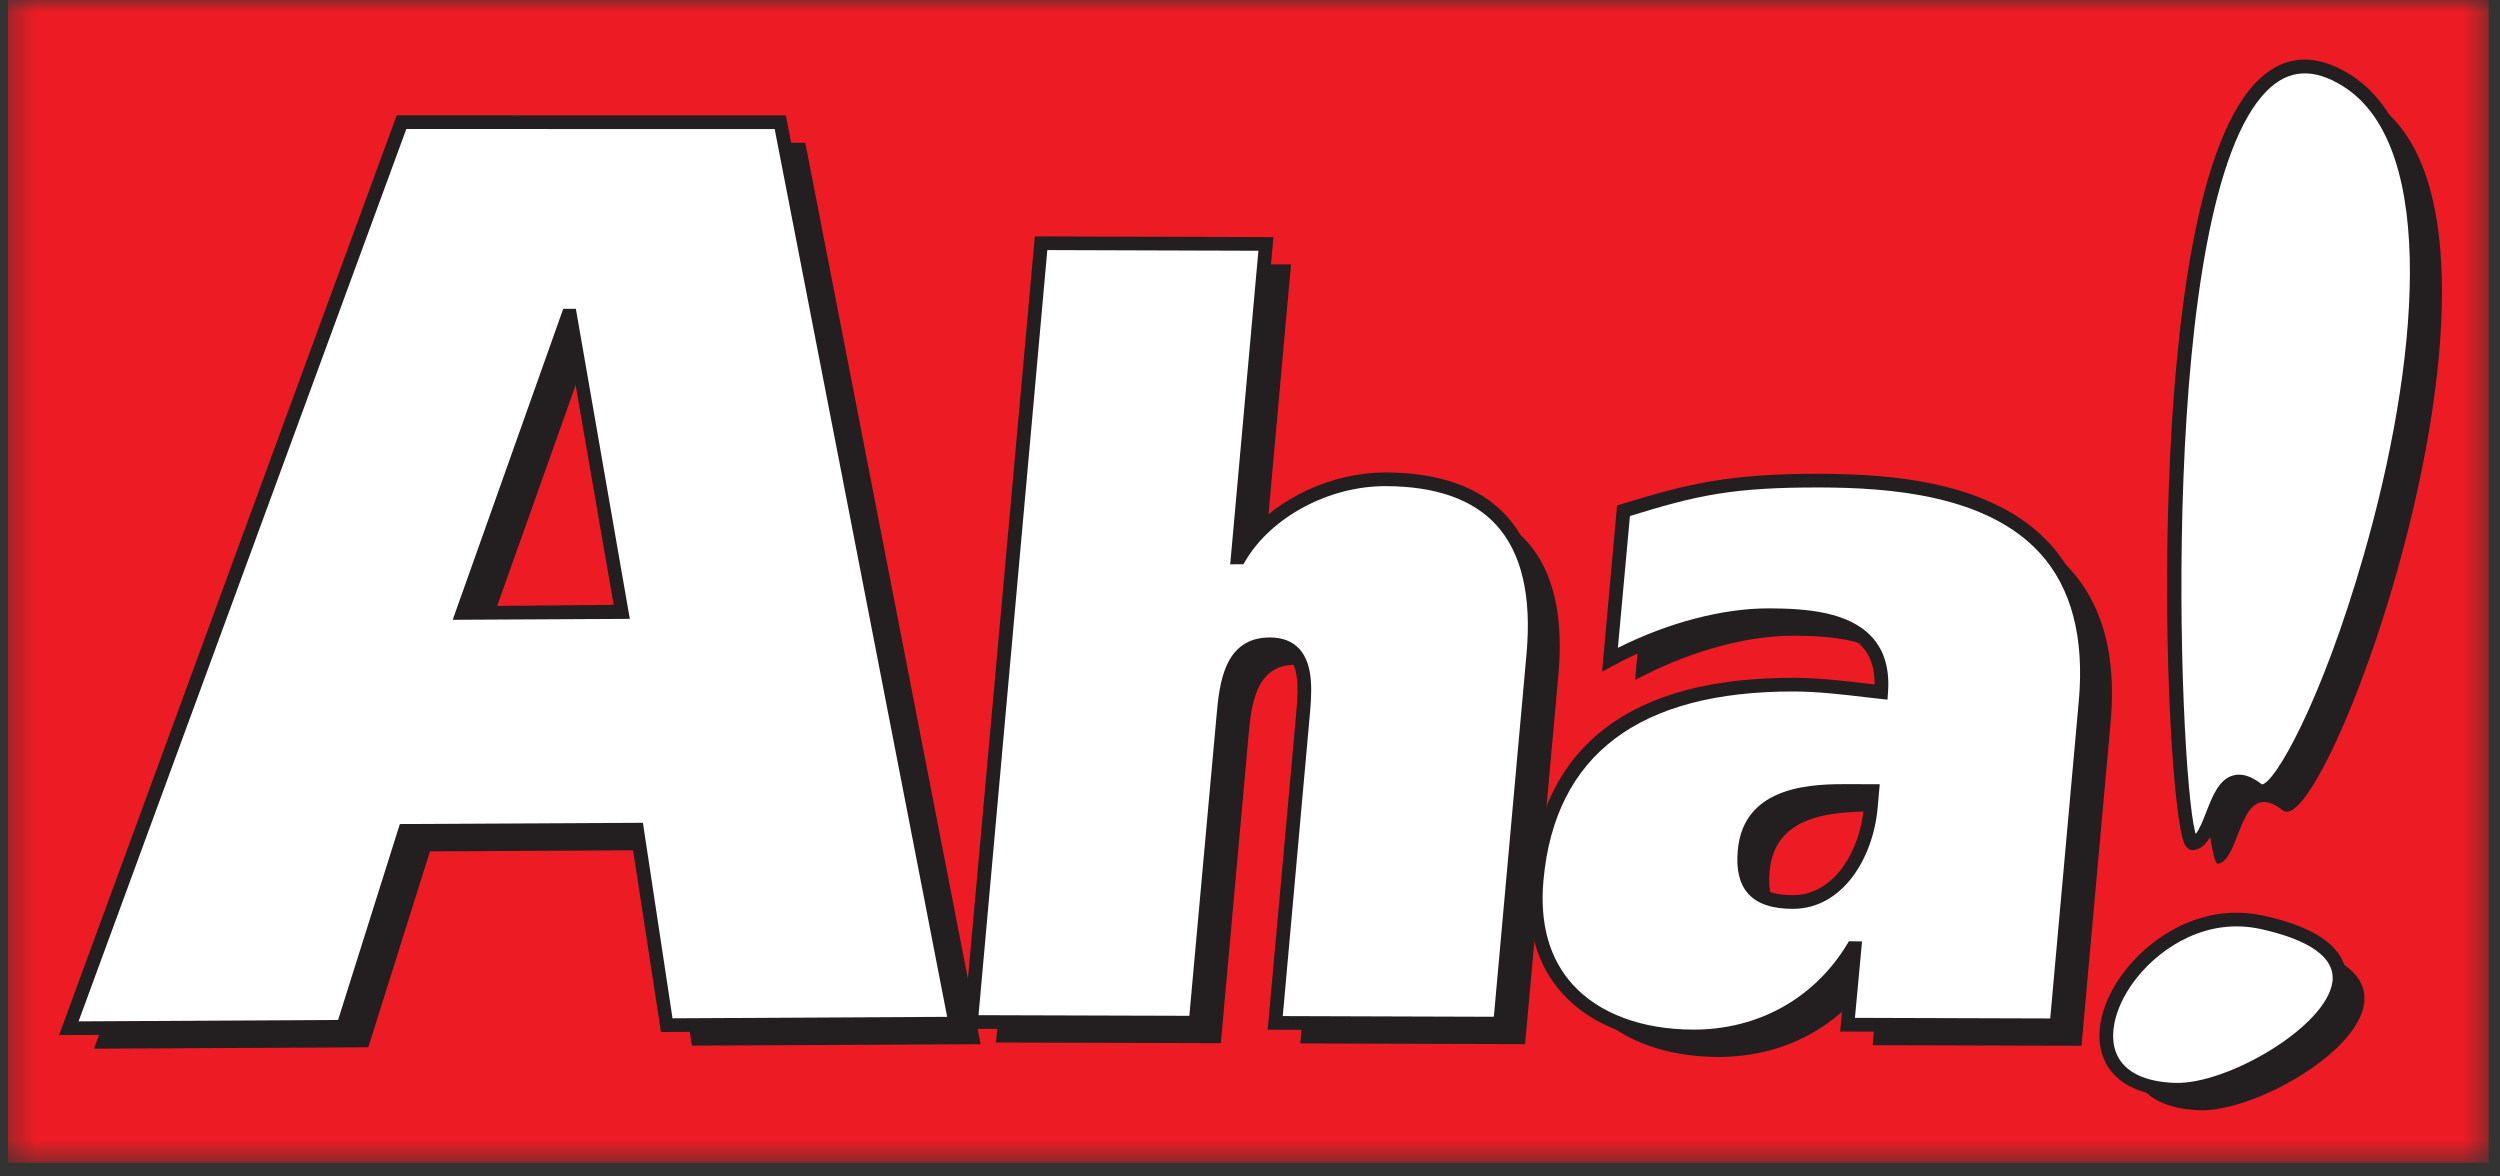 <svg width="102" height="48" viewBox="0 0 102 48" fill="none" xmlns="http://www.w3.org/2000/svg">
<rect x="0" y="0" width="102" height="48" fill="#333333" stroke="none"/>
<g id="Group 149">
<g id="content">
<g id="g3067">
<g id="g3069">
<g id="g3071">
<g id="Clip path group">
<mask id="mask0_261_2519" style="mask-type:luminance" maskUnits="userSpaceOnUse" x="0" y="0" width="102" height="48">
<g id="clipPath3075">
<path id="path3077" d="M0.324 3.58682e-06V47.443H101.536V3.58682e-06H0.324Z" fill="white"/>
</g>
</mask>
<g mask="url(#mask0_261_2519)">
<g id="g3073">
<path id="path3079" d="M0.324 47.443H101.536V3.58682e-06H0.324V47.443Z" fill="#ED1C24"/>
<path id="path3081" d="M19.887 25.843L26.386 25.809L24.281 13.715L24.197 13.715L19.887 25.843ZM17.404 5.821L32.856 5.825L40.01 42.603L28.231 42.663L27.016 34.687L17.543 34.736L15.026 42.73L3.834 42.787L17.404 5.821Z" fill="#231F20"/>
<path id="path3083" d="M43.499 10.761L52.674 10.789L51.521 23.581L51.594 23.581C52.625 21.835 54.978 20.384 57.562 20.392C62.44 20.408 63.962 23.328 63.583 27.531L62.224 42.6L53.049 42.572L54.176 30.084C54.288 28.835 54.441 27.129 52.84 27.123C51.201 27.119 51.047 28.825 50.935 30.074L49.81 42.561L40.635 42.534L43.499 10.761Z" fill="#231F20"/>
<path id="path3085" d="M77.41 33.111L76.499 33.108C74.605 33.103 72.402 33.304 72.2 35.552C72.064 37.051 72.74 37.635 74.159 37.639C76.052 37.645 77.182 35.65 77.35 33.778L77.41 33.111ZM67.259 21.672C70.069 20.806 71.742 20.436 75.308 20.447C80.552 20.463 86.826 21.565 86.113 29.475L84.925 42.669L76.404 42.644L76.687 39.522L76.613 39.521C75.117 41.973 72.681 43.132 70.096 43.124C66.564 43.113 63.307 41.271 63.717 36.734C64.318 30.074 69.679 28.757 74.231 28.771C75.504 28.775 76.943 28.988 77.774 29.074C77.99 26.284 75.505 25.944 73.212 25.937C71.027 25.93 68.627 26.714 66.71 27.749L67.259 21.672Z" fill="#231F20"/>
<path id="path3087" d="M96.769 4.121C87.903 -1.437 89.529 35.39 90.493 35.243C91.456 35.096 91.337 31.642 93.139 33.062C94.942 34.482 104.24 8.815 96.769 4.121Z" fill="#231F20"/>
<path id="path3089" d="M93.303 38.467C88.183 37.353 83.954 45.098 89.748 45.298C92.953 45.408 100.853 40.108 93.303 38.467Z" fill="#231F20"/>
<path id="path3091" d="M18.866 25.007L25.364 24.972L23.26 12.878L23.176 12.879L18.866 25.007ZM16.382 4.985L31.835 4.988L38.988 41.766L27.209 41.826L25.994 33.85L16.521 33.899L14.005 41.894L2.812 41.951L16.382 4.985Z" fill="white"/>
<path id="path3093" d="M42.475 9.924L51.651 9.952L50.497 22.744L50.57 22.744C51.602 20.999 53.955 19.547 56.539 19.555C61.417 19.571 62.94 22.491 62.56 26.694L61.201 41.763L52.026 41.735L53.153 29.247C53.265 27.998 53.418 26.292 51.817 26.287C50.177 26.282 50.024 27.988 49.911 29.237L48.786 41.724L39.611 41.697L42.475 9.924Z" fill="white"/>
<path id="path3095" d="M76.388 32.275L75.477 32.271C73.584 32.266 71.381 32.467 71.178 34.715C71.043 36.214 71.718 36.798 73.138 36.802C75.031 36.808 76.161 34.813 76.329 32.941L76.388 32.275ZM66.237 20.835C69.048 19.969 70.72 19.6 74.287 19.61C79.531 19.626 85.805 20.728 85.092 28.638L83.904 41.832L75.383 41.807L75.665 38.685L75.592 38.684C74.096 41.136 71.659 42.295 69.075 42.287C65.542 42.276 62.286 40.434 62.695 35.897C63.297 29.237 68.657 27.92 73.21 27.934C74.482 27.938 75.921 28.151 76.753 28.237C76.968 25.448 74.484 25.107 72.19 25.1C70.006 25.093 67.606 25.877 65.689 26.912L66.237 20.835Z" fill="white"/>
<path id="path3097" d="M95.745 3.284C86.88 -2.273 88.505 34.553 89.469 34.406C90.433 34.26 90.314 30.806 92.116 32.226C93.919 33.645 103.217 7.979 95.745 3.284Z" fill="white"/>
<path id="path3099" d="M92.283 37.63C87.165 36.517 82.934 44.261 88.728 44.461C91.934 44.571 99.834 39.272 92.283 37.63Z" fill="white"/>
<path id="path3101" d="M14.207 42.171L16.735 34.167L25.743 34.129L26.968 42.106L39.324 42.044L32.063 4.709L16.185 4.706L2.41 42.232L14.207 42.171ZM16.578 5.263L31.607 5.267L38.644 41.487L27.439 41.547L26.231 33.57L16.314 33.621L13.794 41.614L3.206 41.672L16.578 5.263Z" fill="#231F20"/>
<path id="path3103" d="M25.037 24.677L19.266 24.73L23.154 13.799L25.037 24.677ZM25.697 25.25L23.495 12.598L22.979 12.601L18.471 25.288L25.697 25.25Z" fill="#231F20"/>
<path id="path3105" d="M49.041 42.004L50.19 29.263C50.327 27.731 50.535 26.562 51.816 26.566C52.17 26.567 52.428 26.661 52.603 26.854C53.045 27.338 52.951 28.383 52.875 29.222C52.875 29.222 51.721 42.013 51.721 42.013L61.456 42.043L62.838 26.719C63.065 24.206 62.602 22.297 61.464 21.047C60.4 19.88 58.744 19.284 56.541 19.276C54.373 19.27 52.162 20.301 50.857 21.861L50.86 21.83L51.957 9.674L42.221 9.644L39.307 41.975L49.041 42.004ZM42.731 10.203L51.343 10.231L50.22 22.719L50.192 23.024L50.73 23.022L50.811 22.886C51.877 21.082 54.233 19.828 56.539 19.834C58.579 19.841 60.097 20.375 61.051 21.423C62.081 22.553 62.495 24.318 62.283 26.669L60.949 41.484L52.337 41.456L53.431 29.272C53.517 28.324 53.622 27.144 53.016 26.478C52.733 26.168 52.331 26.01 51.818 26.008C49.923 26.003 49.749 27.933 49.634 29.21C49.634 29.212 48.525 41.445 48.525 41.445L39.924 41.419L42.731 10.203Z" fill="#231F20"/>
<path id="path3107" d="M65.822 27.158C67.927 26.021 70.247 25.373 72.189 25.379C73.526 25.383 75.162 25.498 75.958 26.361C76.313 26.746 76.487 27.252 76.486 27.903C76.487 27.933 76.477 27.925 76.477 27.925L76.141 27.886C75.327 27.79 74.214 27.658 73.211 27.655C66.543 27.635 62.911 30.4 62.417 35.872C62.243 37.807 62.696 39.382 63.762 40.553C64.939 41.844 66.825 42.559 69.074 42.566C71.59 42.574 73.809 41.505 75.293 39.605L75.301 39.619L75.078 42.086L84.159 42.112L85.37 28.663C85.618 25.902 85.039 23.726 83.644 22.196C81.322 19.647 77.192 19.34 74.288 19.331C70.612 19.32 68.911 19.719 66.155 20.568L65.976 20.623L65.411 26.887L65.365 27.405L65.822 27.158ZM66.537 21.043C69.237 20.21 70.686 19.878 74.286 19.889C77.085 19.897 81.058 20.185 83.232 22.572C84.516 23.982 85.049 26.014 84.814 28.613L83.649 41.553L75.681 41.528L75.944 38.71L75.971 38.409L75.436 38.403L75.354 38.539C74.004 40.751 71.715 42.016 69.076 42.008C66.985 42.002 65.244 41.351 64.175 40.178C63.218 39.126 62.813 37.695 62.973 35.922C63.436 30.788 66.881 28.194 73.21 28.213C74.179 28.216 75.275 28.346 76.075 28.441L76.724 28.515L77.011 28.547C77.008 28.547 77.03 28.259 77.03 28.259C77.105 27.305 76.882 26.539 76.368 25.983C75.431 24.968 73.731 24.826 72.191 24.821C70.302 24.815 68.08 25.396 66.022 26.425C66.01 26.43 66.01 26.43 66.01 26.43L66.502 21.051L66.537 21.043Z" fill="#231F20"/>
<path id="path3109" d="M96.45 22.618C94.717 28.667 92.797 31.978 92.286 32.003C92.288 32.004 92.29 32.005 92.293 32.008C92.289 32.005 92.283 32.004 92.28 32.004C92.282 32.004 92.284 32.003 92.286 32.003C91.849 31.661 91.466 31.541 91.116 31.637C90.534 31.795 90.269 32.48 90.012 33.141C89.887 33.461 89.74 33.84 89.586 34.022C89.586 34.022 89.573 33.996 89.56 33.944C88.876 31.258 88.002 8.209 92.487 3.707C93.368 2.822 94.387 2.761 95.6 3.521V3.521C99.551 6.004 98.63 15.014 96.45 22.618ZM95.896 3.048H95.896C94.53 2.192 93.309 2.226 92.266 3.149C89.562 5.54 88.72 13.524 88.49 19.8C88.232 26.821 88.698 33.515 89.126 34.429C89.249 34.692 89.439 34.694 89.514 34.682C90.043 34.602 90.281 33.99 90.532 33.343C90.729 32.835 90.953 32.26 91.263 32.175C91.431 32.129 91.66 32.22 91.946 32.445C92.114 32.578 92.327 32.598 92.544 32.502C94.288 31.732 98.226 21.189 98.814 13.113C99.189 7.963 98.18 4.483 95.896 3.048Z" fill="#231F20"/>
<path id="path3111" d="M95.163 40.053C94.934 41.88 90.868 44.255 88.738 44.182C87.514 44.14 86.696 43.743 86.372 43.034C85.993 42.208 86.318 40.966 87.2 39.871C88.214 38.611 90.067 37.433 92.224 37.902C93.648 38.213 95.314 38.836 95.163 40.053ZM92.342 37.357C89.937 36.834 87.884 38.132 86.766 39.521C85.736 40.798 85.392 42.234 85.865 43.267C86.156 43.904 86.888 44.677 88.719 44.739C90.942 44.816 95.432 42.396 95.716 40.122C95.828 39.22 95.335 38.008 92.342 37.357Z" fill="#231F20"/>
<path id="path3113" d="M76.051 32.916C75.891 34.713 74.839 36.529 73.139 36.523C72.464 36.521 72.008 36.382 71.748 36.096C71.495 35.818 71.399 35.374 71.457 34.74C71.621 32.914 73.183 32.544 75.478 32.551L76.083 32.553V32.602L76.051 32.916ZM76.39 31.996L75.479 31.992C74.072 31.988 71.145 31.981 70.901 34.69C70.829 35.488 70.971 36.071 71.335 36.472C71.707 36.879 72.297 37.079 73.138 37.081C75.173 37.088 76.424 35.016 76.607 32.966C76.607 32.966 76.666 32.3 76.666 32.3L76.694 31.997L76.39 31.996Z" fill="#231F20"/>
</g>
</g>
</g>
</g>
</g>
</g>
</g>
</g>
</svg>
